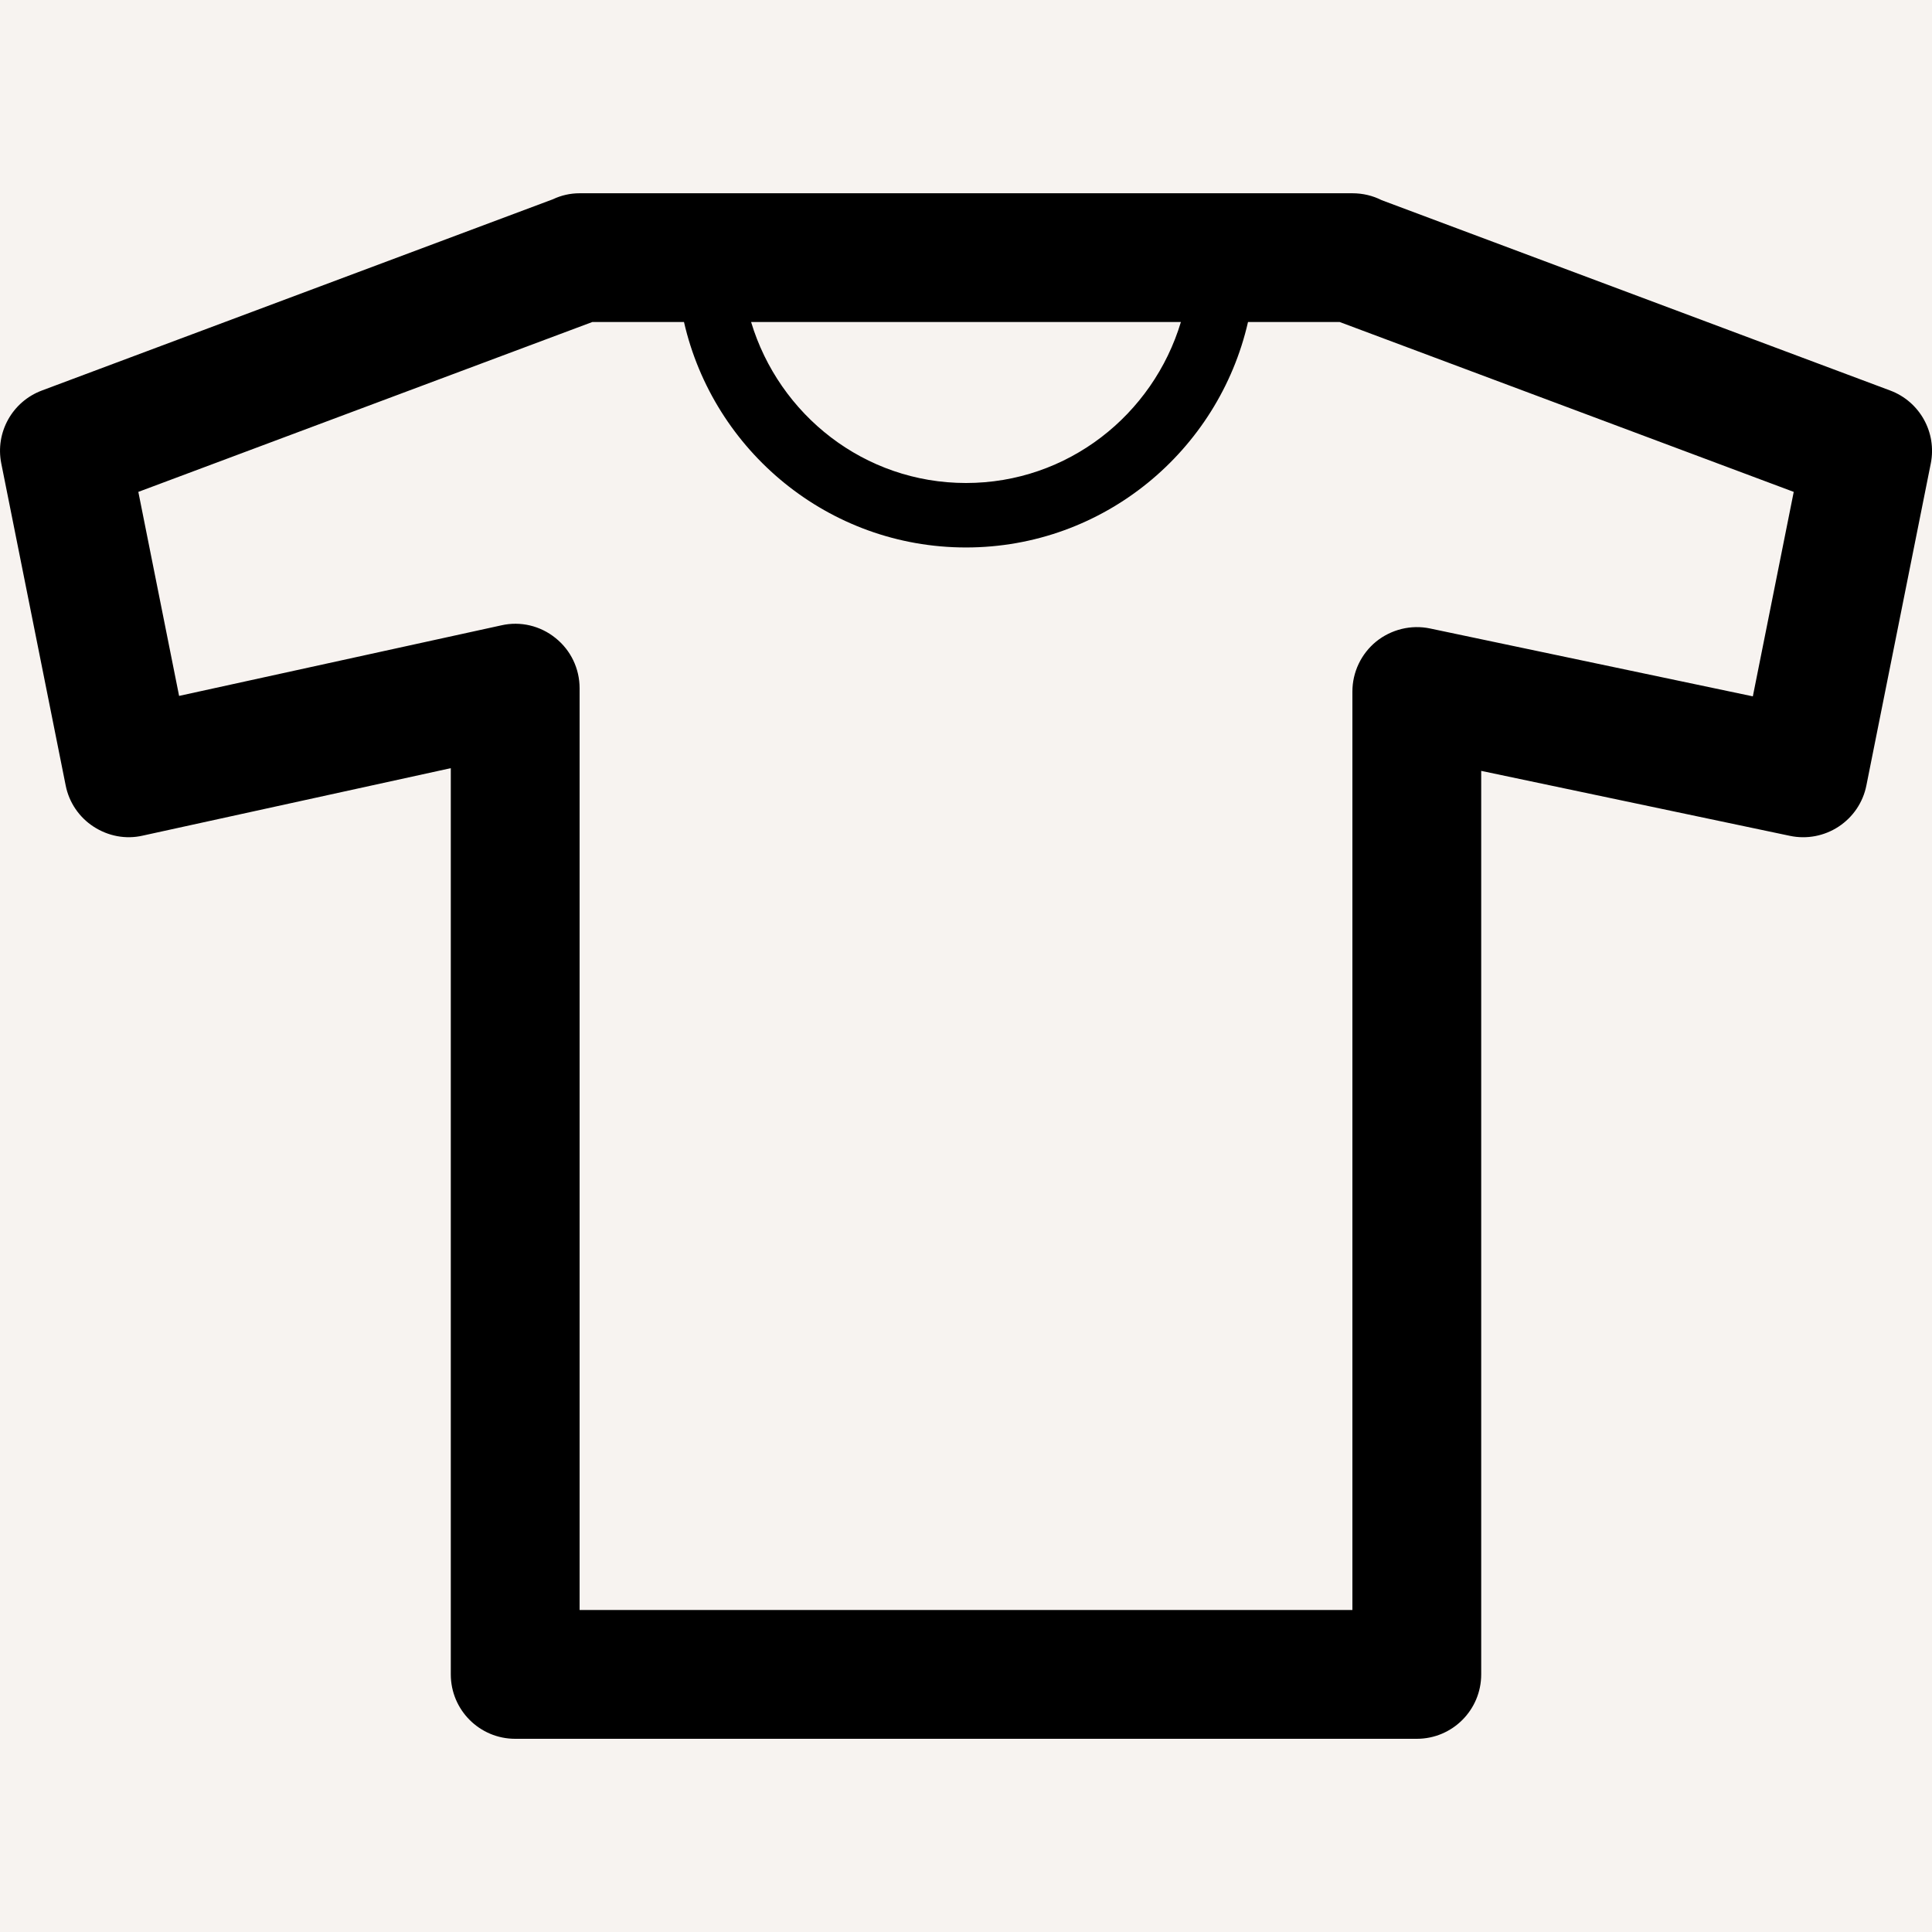 <svg width="30px" height="30px" viewBox="0 0 30 30" version="1.1" xmlns="http://www.w3.org/2000/svg" xmlns:xlink="http://www.w3.org/1999/xlink">
    <g id="t_white" stroke="none" stroke-width="1" fill="none" fill-rule="evenodd">
        <rect fill="#F7F3F0" x="0" y="0" width="30" height="30"></rect>
        <path d="M27.218,10.813 L22.206,9.759 C21.912,9.697 21.604,9.773 21.37,9.961 C21.136,10.152 21,10.437 21,10.739 L21,25 L9,25 L9,10.687 C9,10.383 8.864,10.098 8.627,9.908 C8.39,9.716 8.081,9.643 7.786,9.71 L2.781,10.806 L2.148,7.638 L9.198,5 L10.621,5 C11.078,7 12.864,8.501 15,8.501 C17.137,8.501 18.922,7 19.379,5 L20.802,5 L27.853,7.638 L27.218,10.813 Z M18.337,5 C17.904,6.441 16.58,7.5 15,7.5 C13.42,7.5 12.097,6.441 11.663,5 L18.337,5 Z M29.351,6.064 L21.454,3.108 C21.318,3.039 21.163,3.001 21,3.001 L9,3.001 C8.853,3.001 8.712,3.034 8.586,3.094 L0.65,6.064 C0.191,6.236 -0.077,6.715 0.02,7.197 L1.02,12.197 C1.072,12.46 1.229,12.691 1.453,12.836 C1.679,12.983 1.951,13.036 2.214,12.976 L7,11.928 L7,26 C7,26.552 7.447,27 8,27 L22,27 C22.553,27 23,26.552 23,26 L23,11.97 L27.794,12.979 C28.056,13.034 28.328,12.982 28.551,12.835 C28.774,12.688 28.929,12.459 28.981,12.197 L29.981,7.197 C30.077,6.715 29.81,6.236 29.351,6.064 Z" id="Fill-1" fill="#000000"></path>
    </g>
</svg>